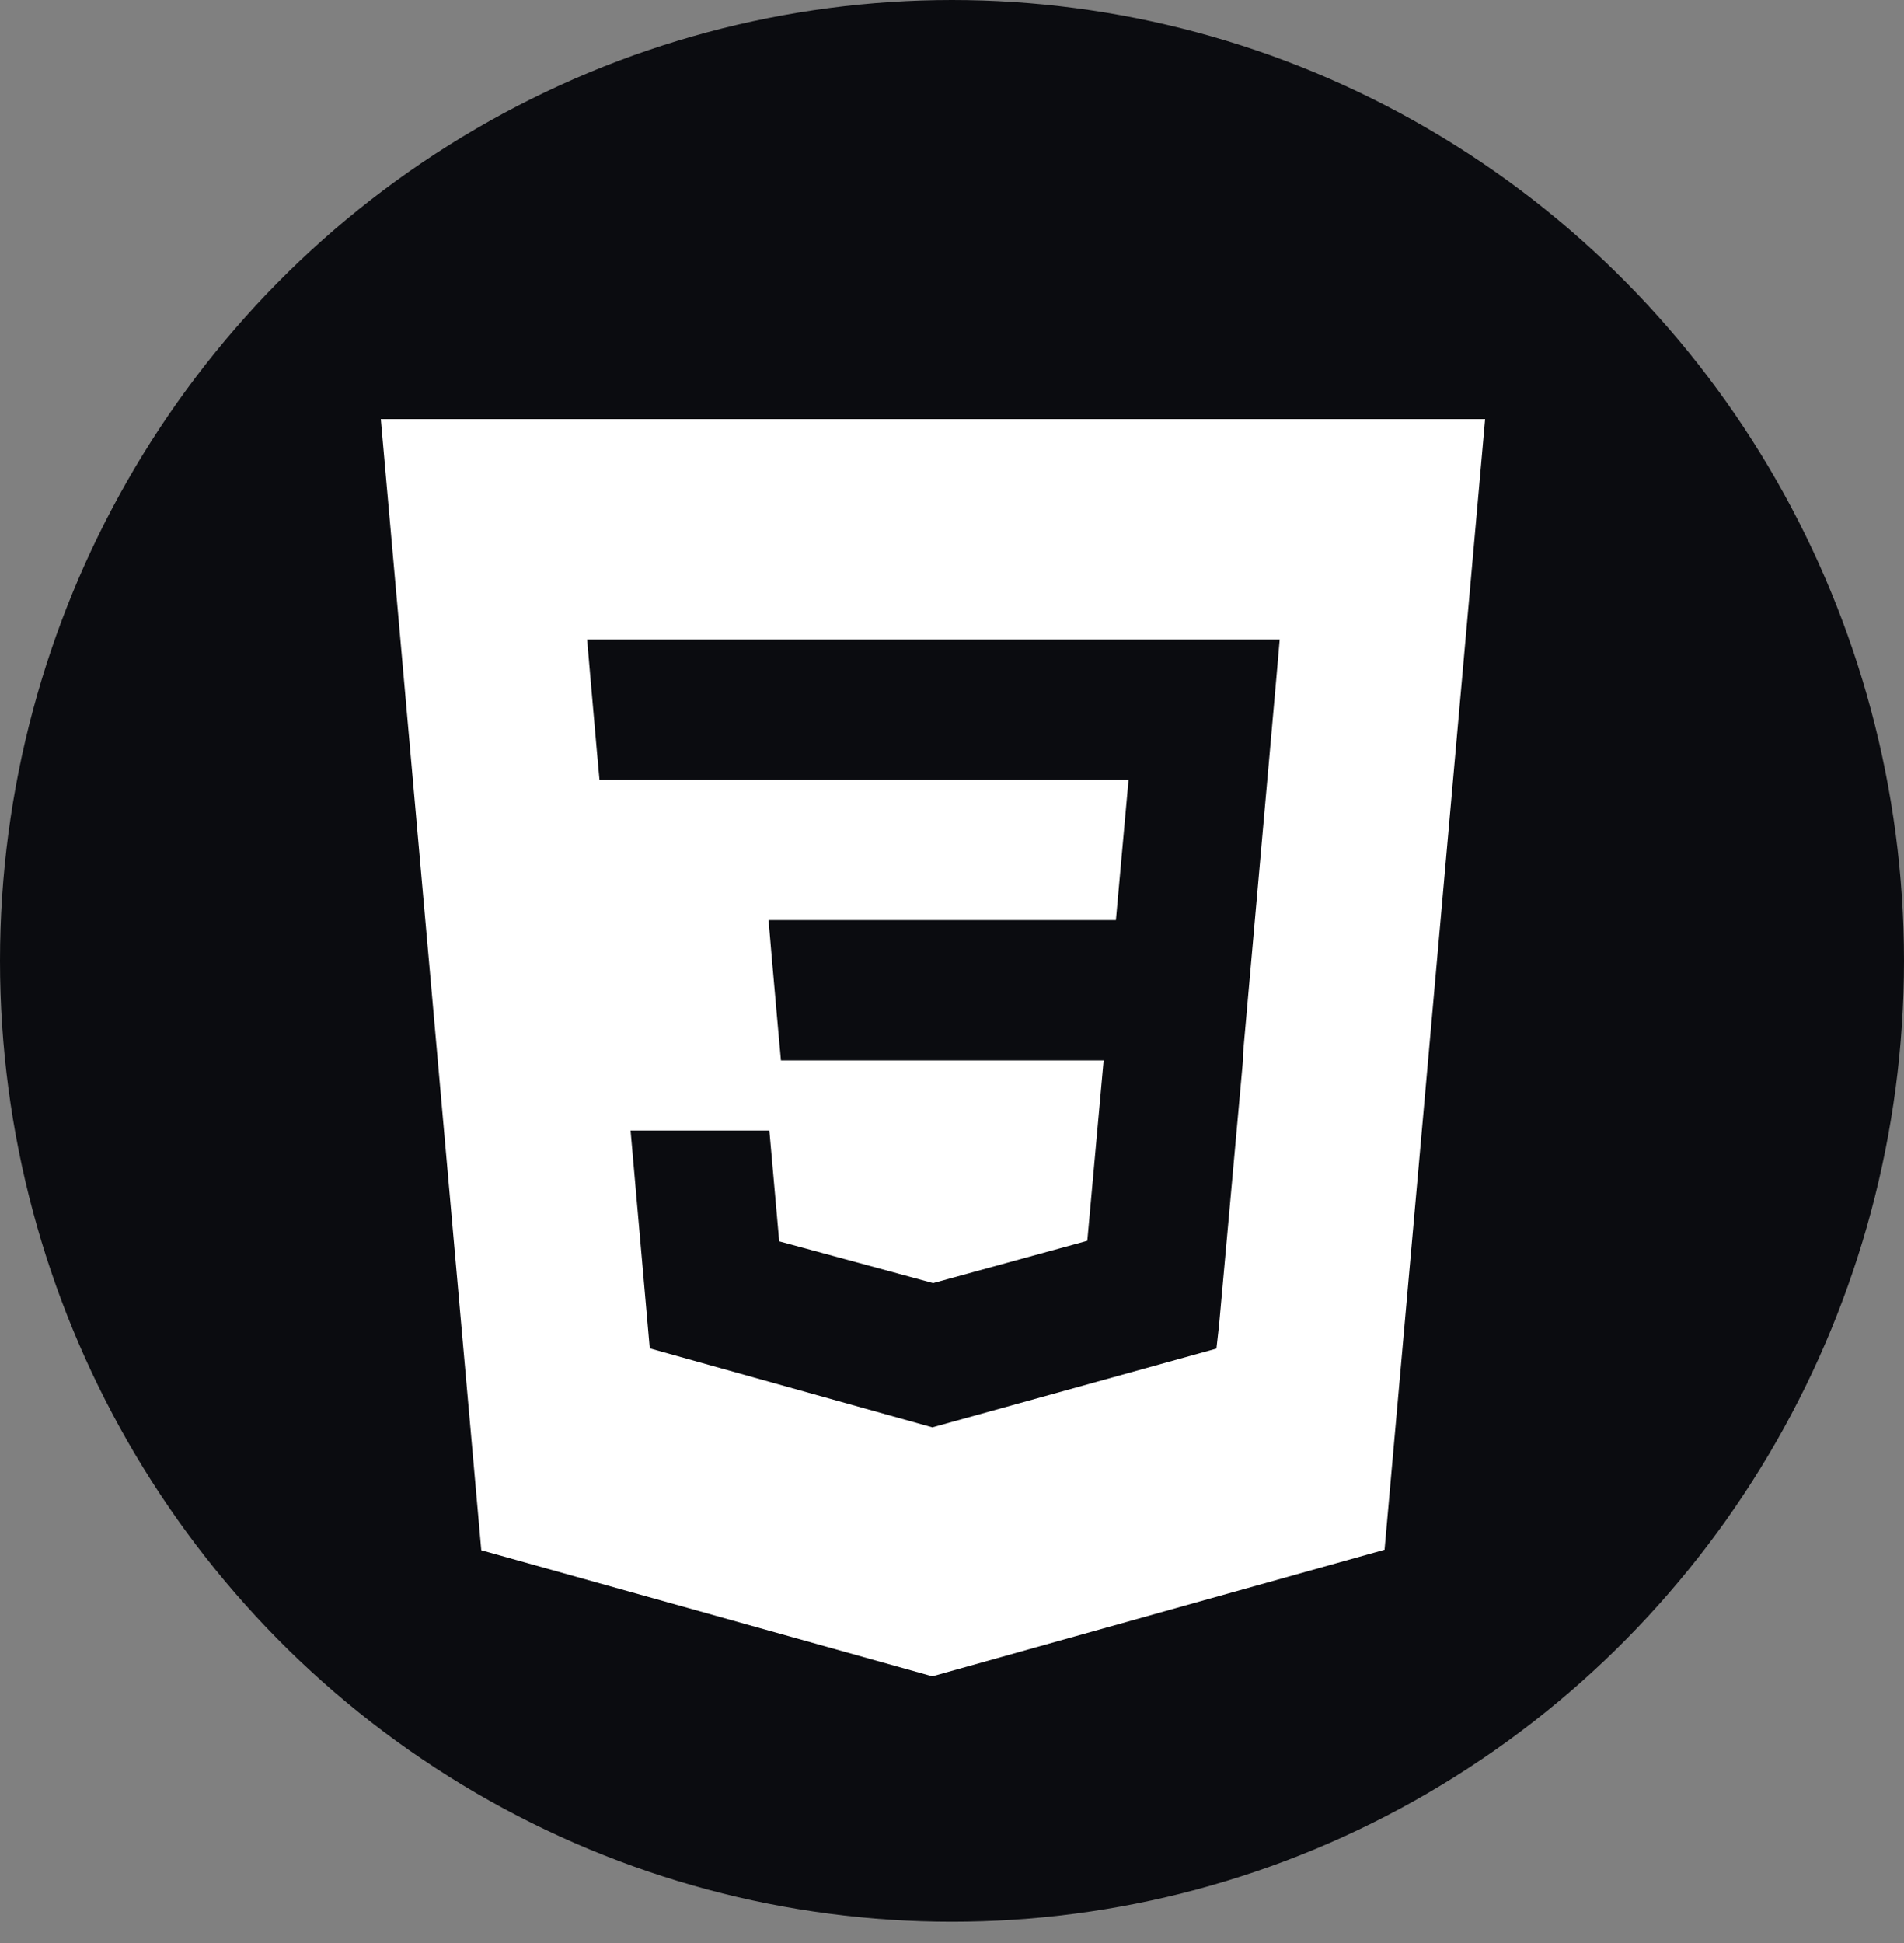 <svg width="50" height="51" viewBox="0 0 50 51" fill="none" xmlns="http://www.w3.org/2000/svg">
<rect x="0" y="0" width="50" height="51" fill="#808080" stroke="none"/>
<ellipse cx="25" cy="25.221" rx="25" ry="25.221" fill="#0B0C10"/>
<path d="M10 11L12.639 40.691L24.483 44L36.359 40.678L39 11H10ZM33.517 17.802L32.639 27.694L32.642 27.747L32.638 27.869V27.868L32.013 34.784L31.944 35.398L24.5 37.461V37.462L24.494 37.468L17.063 35.392L16.559 29.675H20.204L20.462 32.582L24.501 33.678L24.5 33.68L28.553 32.568L28.982 27.833H20.508L20.435 27.033L20.269 25.158L20.183 24.151H29.304L29.636 20.469H15.743L15.67 19.669L15.505 17.793L15.418 16.787H33.605L33.517 17.802Z" fill="white"/>
</svg>
